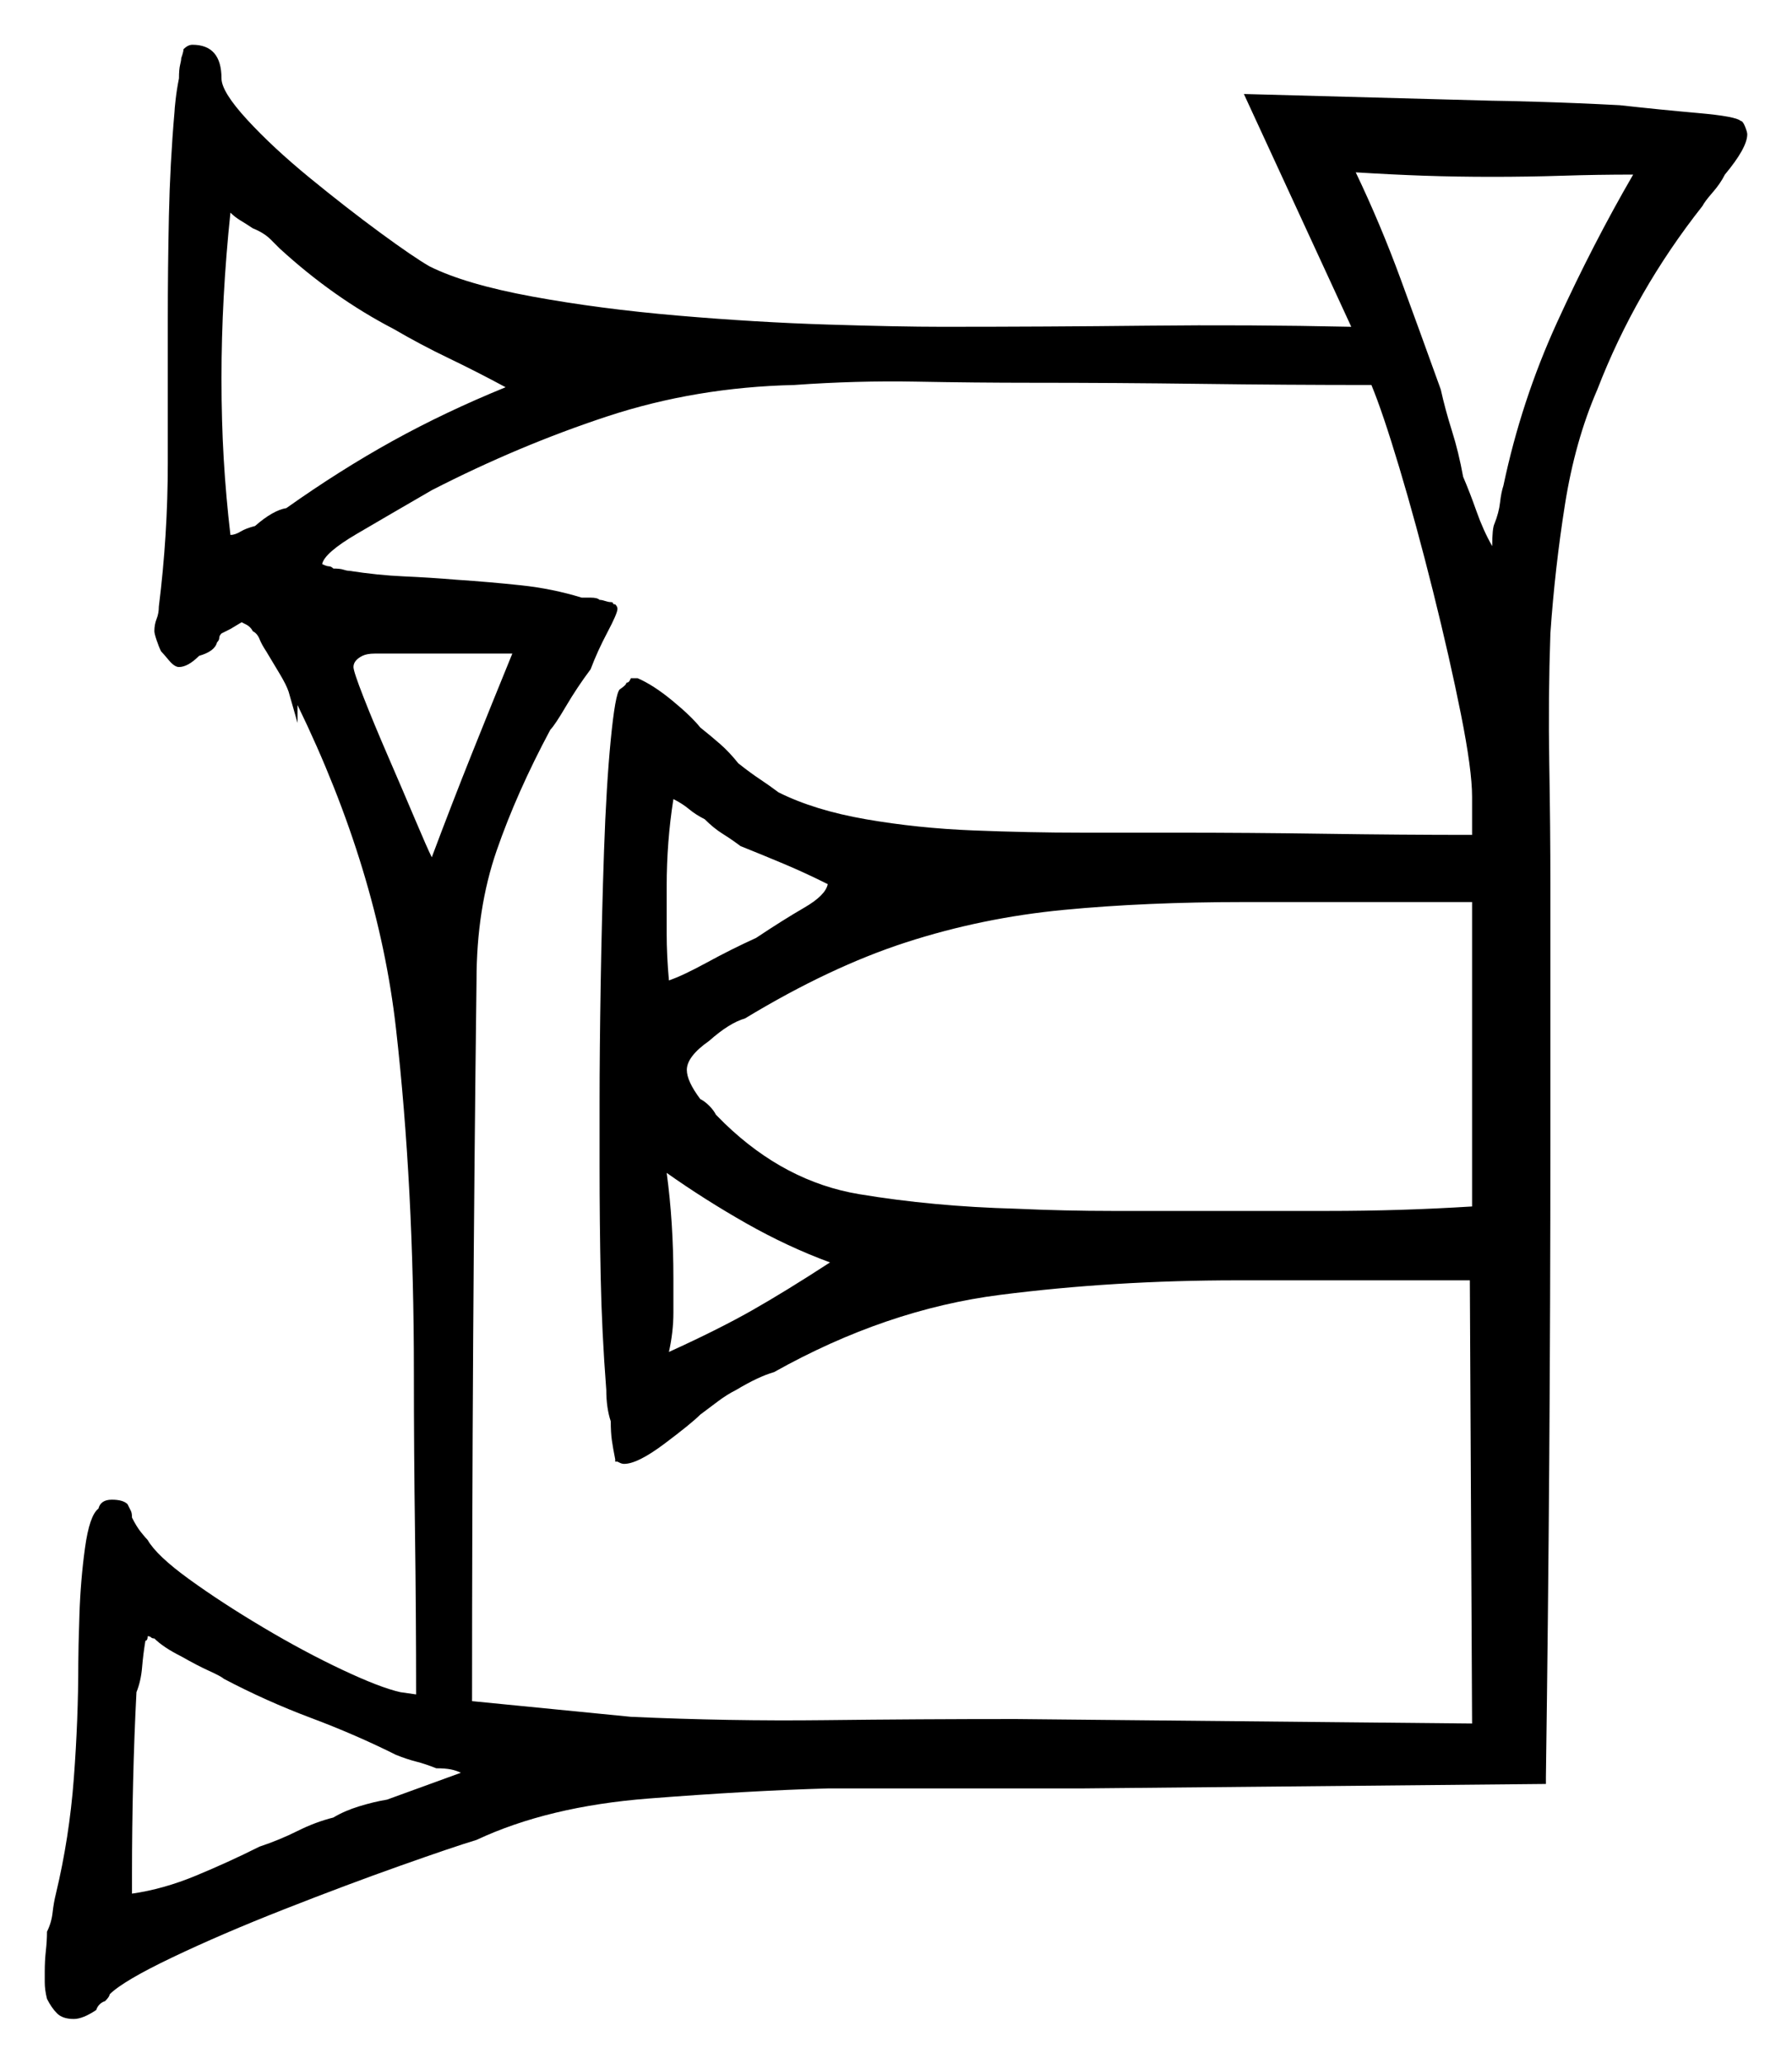 <svg xmlns="http://www.w3.org/2000/svg" width="400.5" height="461.0" viewBox="0 0 400.5 461.0"><path d="M149.5 302.0Q160.5 297.0 168.0 292.75Q175.5 288.5 185.5 282.0Q176.0 278.5 166.75 273.25Q157.5 268.0 149.0 262.0Q150.5 273.0 150.5 285.5Q150.5 289.0 150.5 293.25Q150.5 297.5 149.5 302.0ZM96.5 191.5Q101.0 179.5 105.5 168.25Q110.0 157.0 114.5 146.0H86.5Q85.5 146.0 83.75 146.0Q82.0 146.0 81.0 146.5Q79.0 147.5 79.0 149.0Q79.0 150.0 81.25 155.75Q83.5 161.5 86.75 169.0Q90.0 176.5 92.75 183.0Q95.5 189.5 96.5 191.5ZM149.5 219.0Q152.5 218.0 158.0 215.0Q163.5 212.0 169.0 209.5Q175.0 205.5 179.75 202.75Q184.5 200.0 185.0 197.5Q180.0 195.0 175.25 193.0Q170.5 191.0 165.5 189.0Q163.5 187.5 161.5 186.25Q159.5 185.0 157.5 183.0Q155.5 182.0 154.0 180.75Q152.5 179.5 150.5 178.5Q149.0 188.0 149.0 198.0Q149.0 203.5 149.0 208.5Q149.0 213.5 149.5 219.0ZM105.5 380.0 141.0 383.5Q163.0 384.5 184.25 384.25Q205.5 384.0 227.0 384.0L329.0 385.0L328.5 286.0H276.5Q249.0 286.0 223.5 289.25Q198.0 292.5 173.0 306.5Q169.5 307.5 164.5 310.5Q162.5 311.5 160.5 313.0Q158.5 314.5 156.5 316.0Q154.5 318.0 148.5 322.5Q142.5 327.0 139.5 327.0Q139.0 327.0 138.5 326.75Q138.0 326.5 138.0 326.5H137.5V326.0Q137.0 323.5 136.75 321.75Q136.5 320.0 136.5 317.5Q136.0 316.0 135.75 314.25Q135.5 312.5 135.5 310.5Q134.5 297.5 134.25 285.25Q134.0 273.0 134.0 260.5Q134.0 257.5 134.0 246.25Q134.0 235.0 134.25 219.75Q134.5 204.5 135.0 190.0Q135.5 175.5 136.5 165.25Q137.5 155.0 138.5 154.0Q140.0 153.0 140.0 152.5Q140.5 152.5 140.75 152.0Q141.0 151.5 141.0 151.5H142.5Q146.0 153.0 150.25 156.5Q154.5 160.0 156.5 162.5Q159.0 164.5 161.0 166.25Q163.0 168.0 165.0 170.5Q167.5 172.5 169.75 174.0Q172.0 175.5 174.0 177.0Q182.0 181.0 193.5 183.0Q205.0 185.0 217.5 185.5Q230.0 186.0 241.75 186.0Q253.5 186.0 262.5 186.0Q279.5 186.0 296.25 186.25Q313.0 186.5 329.0 186.5V178.0Q329.0 172.0 326.5 159.5Q324.0 147.0 320.25 132.0Q316.5 117.0 312.75 104.5Q309.0 92.0 306.5 86.0Q287.5 86.0 268.5 85.75Q249.5 85.5 230.5 85.5Q218.0 85.5 204.75 85.25Q191.5 85.0 177.5 86.0Q155.5 86.5 135.75 93.0Q116.0 99.5 96.5 109.5Q87.0 115.0 79.75 119.25Q72.5 123.5 72.0 126.0Q73.0 126.5 73.5 126.5Q74.0 126.5 74.5 127.0Q76.0 127.0 76.75 127.25Q77.5 127.5 78.0 127.5Q84.5 128.5 90.25 128.75Q96.0 129.0 102.0 129.5Q109.5 130.0 116.5 130.75Q123.5 131.5 130.0 133.5Q130.5 133.5 132.0 133.5Q133.5 133.5 134.0 134.0Q134.5 134.0 135.25 134.25Q136.0 134.5 136.5 134.5Q137.0 134.5 137.0 134.75Q137.0 135.0 137.5 135.0Q138.0 135.5 138.0 136.0Q138.0 137.0 135.75 141.25Q133.5 145.5 132.0 149.5Q129.0 153.5 126.5 157.75Q124.0 162.0 123.0 163.0Q115.5 177.0 111.0 190.0Q106.5 203.0 106.5 219.0Q106.0 259.0 105.75 299.5Q105.5 340.0 105.5 380.0ZM329.0 269.5V201.5H278.0Q256.0 201.5 237.75 203.25Q219.5 205.0 202.5 210.5Q185.5 216.0 166.5 227.5Q163.0 228.5 158.5 232.5Q153.5 236.0 153.5 239.0Q153.5 241.5 156.5 245.5Q157.5 246.0 158.5 247.0Q159.5 248.0 160.0 249.0L162.0 251.0Q175.5 264.0 192.0 266.75Q208.5 269.5 227.0 270.0Q238.0 270.5 248.75 270.5Q259.5 270.5 270.0 270.5H296.5Q305.0 270.5 313.0 270.25Q321.0 270.0 329.0 269.5ZM51.5 119.5Q52.5 119.5 53.75 118.75Q55.0 118.0 57.0 117.5Q61.0 114.0 64.0 113.5Q76.0 105.0 87.75 98.5Q99.5 92.0 113.0 86.5Q106.5 83.0 100.25 80.0Q94.0 77.0 88.0 73.5Q74.5 66.5 62.5 55.5Q62.0 55.0 60.5 53.5Q59.0 52.0 56.5 51.0Q55.0 50.0 53.75 49.25Q52.5 48.5 51.5 47.5Q50.5 57.0 50.0 66.25Q49.5 75.5 49.5 84.5Q49.5 94.0 50.0 102.5Q50.5 111.0 51.5 119.5ZM333.5 122.0Q333.5 118.0 334.0 117.0Q335.0 114.5 335.25 112.25Q335.5 110.0 336.0 108.5Q340.0 89.5 348.0 72.0Q356.0 54.5 365.0 39.0Q357.0 39.0 349.25 39.25Q341.5 39.5 333.5 39.5Q325.5 39.5 318.25 39.25Q311.0 39.0 303.0 38.5Q308.5 50.0 313.0 62.25Q317.5 74.5 322.0 87.0Q323.0 91.5 324.5 96.25Q326.0 101.0 327.0 106.5Q328.5 110.0 330.0 114.25Q331.5 118.5 333.5 122.0ZM29.5 418.5V423.0Q36.5 422.0 43.75 419.0Q51.0 416.0 58.0 412.5Q62.5 411.0 66.5 409.0Q70.5 407.0 74.5 406.0Q77.0 404.5 80.25 403.5Q83.5 402.5 86.5 402.0L103.0 396.0Q102.0 395.5 100.75 395.25Q99.5 395.0 97.5 395.0Q95.0 394.0 93.0 393.5Q91.0 393.0 88.5 392.0Q79.5 387.5 69.5 383.75Q59.5 380.0 50.0 375.0Q49.5 374.5 46.75 373.25Q44.0 372.0 40.5 370.0Q36.5 368.0 34.5 366.0Q34.0 366.0 33.75 365.75Q33.5 365.5 33.0 365.5Q33.0 366.5 32.5 366.5Q32.0 369.5 31.75 372.5Q31.5 375.5 30.5 378.0Q30.0 387.5 29.75 398.0Q29.5 408.5 29.5 418.5ZM66.5 157.5V161.5L64.5 154.5Q64.0 153.0 62.5 150.5Q61.0 148.0 59.5 145.5Q58.5 144.0 58.0 142.75Q57.5 141.5 56.5 141.0Q56.0 140.0 55.0 139.5Q54.0 139.0 54.0 139.0Q54.0 139.0 51.5 140.5Q49.5 141.5 49.5 141.5Q49.0 142.0 49.0 142.5Q49.0 143.0 48.5 143.5Q48.0 145.5 44.5 146.5Q42.0 149.0 40.0 149.0Q39.0 149.0 37.75 147.5Q36.5 146.0 36.0 145.5Q35.5 144.5 35.0 143.0Q34.5 141.5 34.5 141.0Q34.5 139.5 35.0 138.25Q35.5 137.0 35.5 135.5Q37.5 119.5 37.5 103.5Q37.5 87.5 37.5 71.5Q37.5 60.0 37.75 48.25Q38.0 36.5 39.0 25.0Q39.0 24.5 39.25 22.25Q39.5 20.0 40.0 17.5Q40.0 15.5 40.25 14.5Q40.5 13.5 40.5 13.0Q40.5 13.0 40.75 12.25Q41.0 11.5 41.0 11.0Q42.0 10.0 43.0 10.0Q49.5 10.0 49.5 17.5Q49.5 20.5 55.25 26.75Q61.0 33.0 69.25 39.75Q77.5 46.5 85.0 52.0Q92.5 57.5 96.0 59.5Q104.0 63.5 119.0 66.25Q134.0 69.0 151.5 70.5Q169.0 72.0 185.0 72.5Q201.0 73.0 210.5 73.0Q234.0 73.0 256.5 72.75Q279.0 72.5 302.0 73.0L278.0 21.0L333.5 22.5Q335.5 22.5 344.0 22.75Q352.5 23.0 362.0 23.5Q371.0 24.5 379.5 25.25Q388.0 26.0 389.0 27.0Q389.5 27.0 390.0 28.25Q390.5 29.5 390.5 30.0Q390.5 33.0 385.5 39.0Q384.5 41.0 382.75 43.0Q381.0 45.0 380.5 46.0Q365.5 65.0 357.0 87.0Q352.0 98.5 349.75 112.75Q347.5 127.0 346.5 141.5Q346.0 156.0 346.25 170.5Q346.5 185.0 346.5 197.5V254.5Q346.5 290.0 346.25 325.75Q346.0 361.5 345.5 397.0V398.5L241.5 399.5H185.0Q167.5 400.0 145.0 401.75Q122.5 403.5 106.5 411.0Q101.5 412.5 89.5 416.75Q77.5 421.0 63.5 426.5Q49.5 432.0 38.5 437.25Q27.5 442.5 24.5 445.5Q24.5 446.0 23.5 447.0Q22.0 447.5 21.5 449.0Q18.5 451.0 16.5 451.0Q14.0 451.0 12.75 449.75Q11.5 448.5 10.5 446.5Q10.0 444.5 10.0 442.75Q10.0 441.0 10.0 440.5Q10.0 438.0 10.25 435.75Q10.5 433.5 10.5 431.5Q11.5 429.5 11.75 427.25Q12.0 425.0 12.5 423.0Q15.5 410.5 16.5 397.25Q17.5 384.0 17.5 371.5Q17.5 368.5 17.75 360.75Q18.0 353.0 19.0 345.75Q20.0 338.5 22.0 337.0Q22.5 335.0 25.0 335.0Q27.5 335.0 28.5 336.0Q29.0 337.0 29.25 337.5Q29.5 338.0 29.5 339.0Q30.5 341.0 31.5 342.25Q32.5 343.5 33.0 344.0Q35.0 347.5 42.25 352.75Q49.5 358.0 58.75 363.5Q68.0 369.0 76.5 373.0Q85.0 377.0 89.5 378.0L93.0 378.5Q93.0 360.5 92.75 342.25Q92.5 324.0 92.5 306.5Q92.5 265.0 88.5 229.75Q84.5 194.5 66.5 157.5Z" fill="black" /></svg>